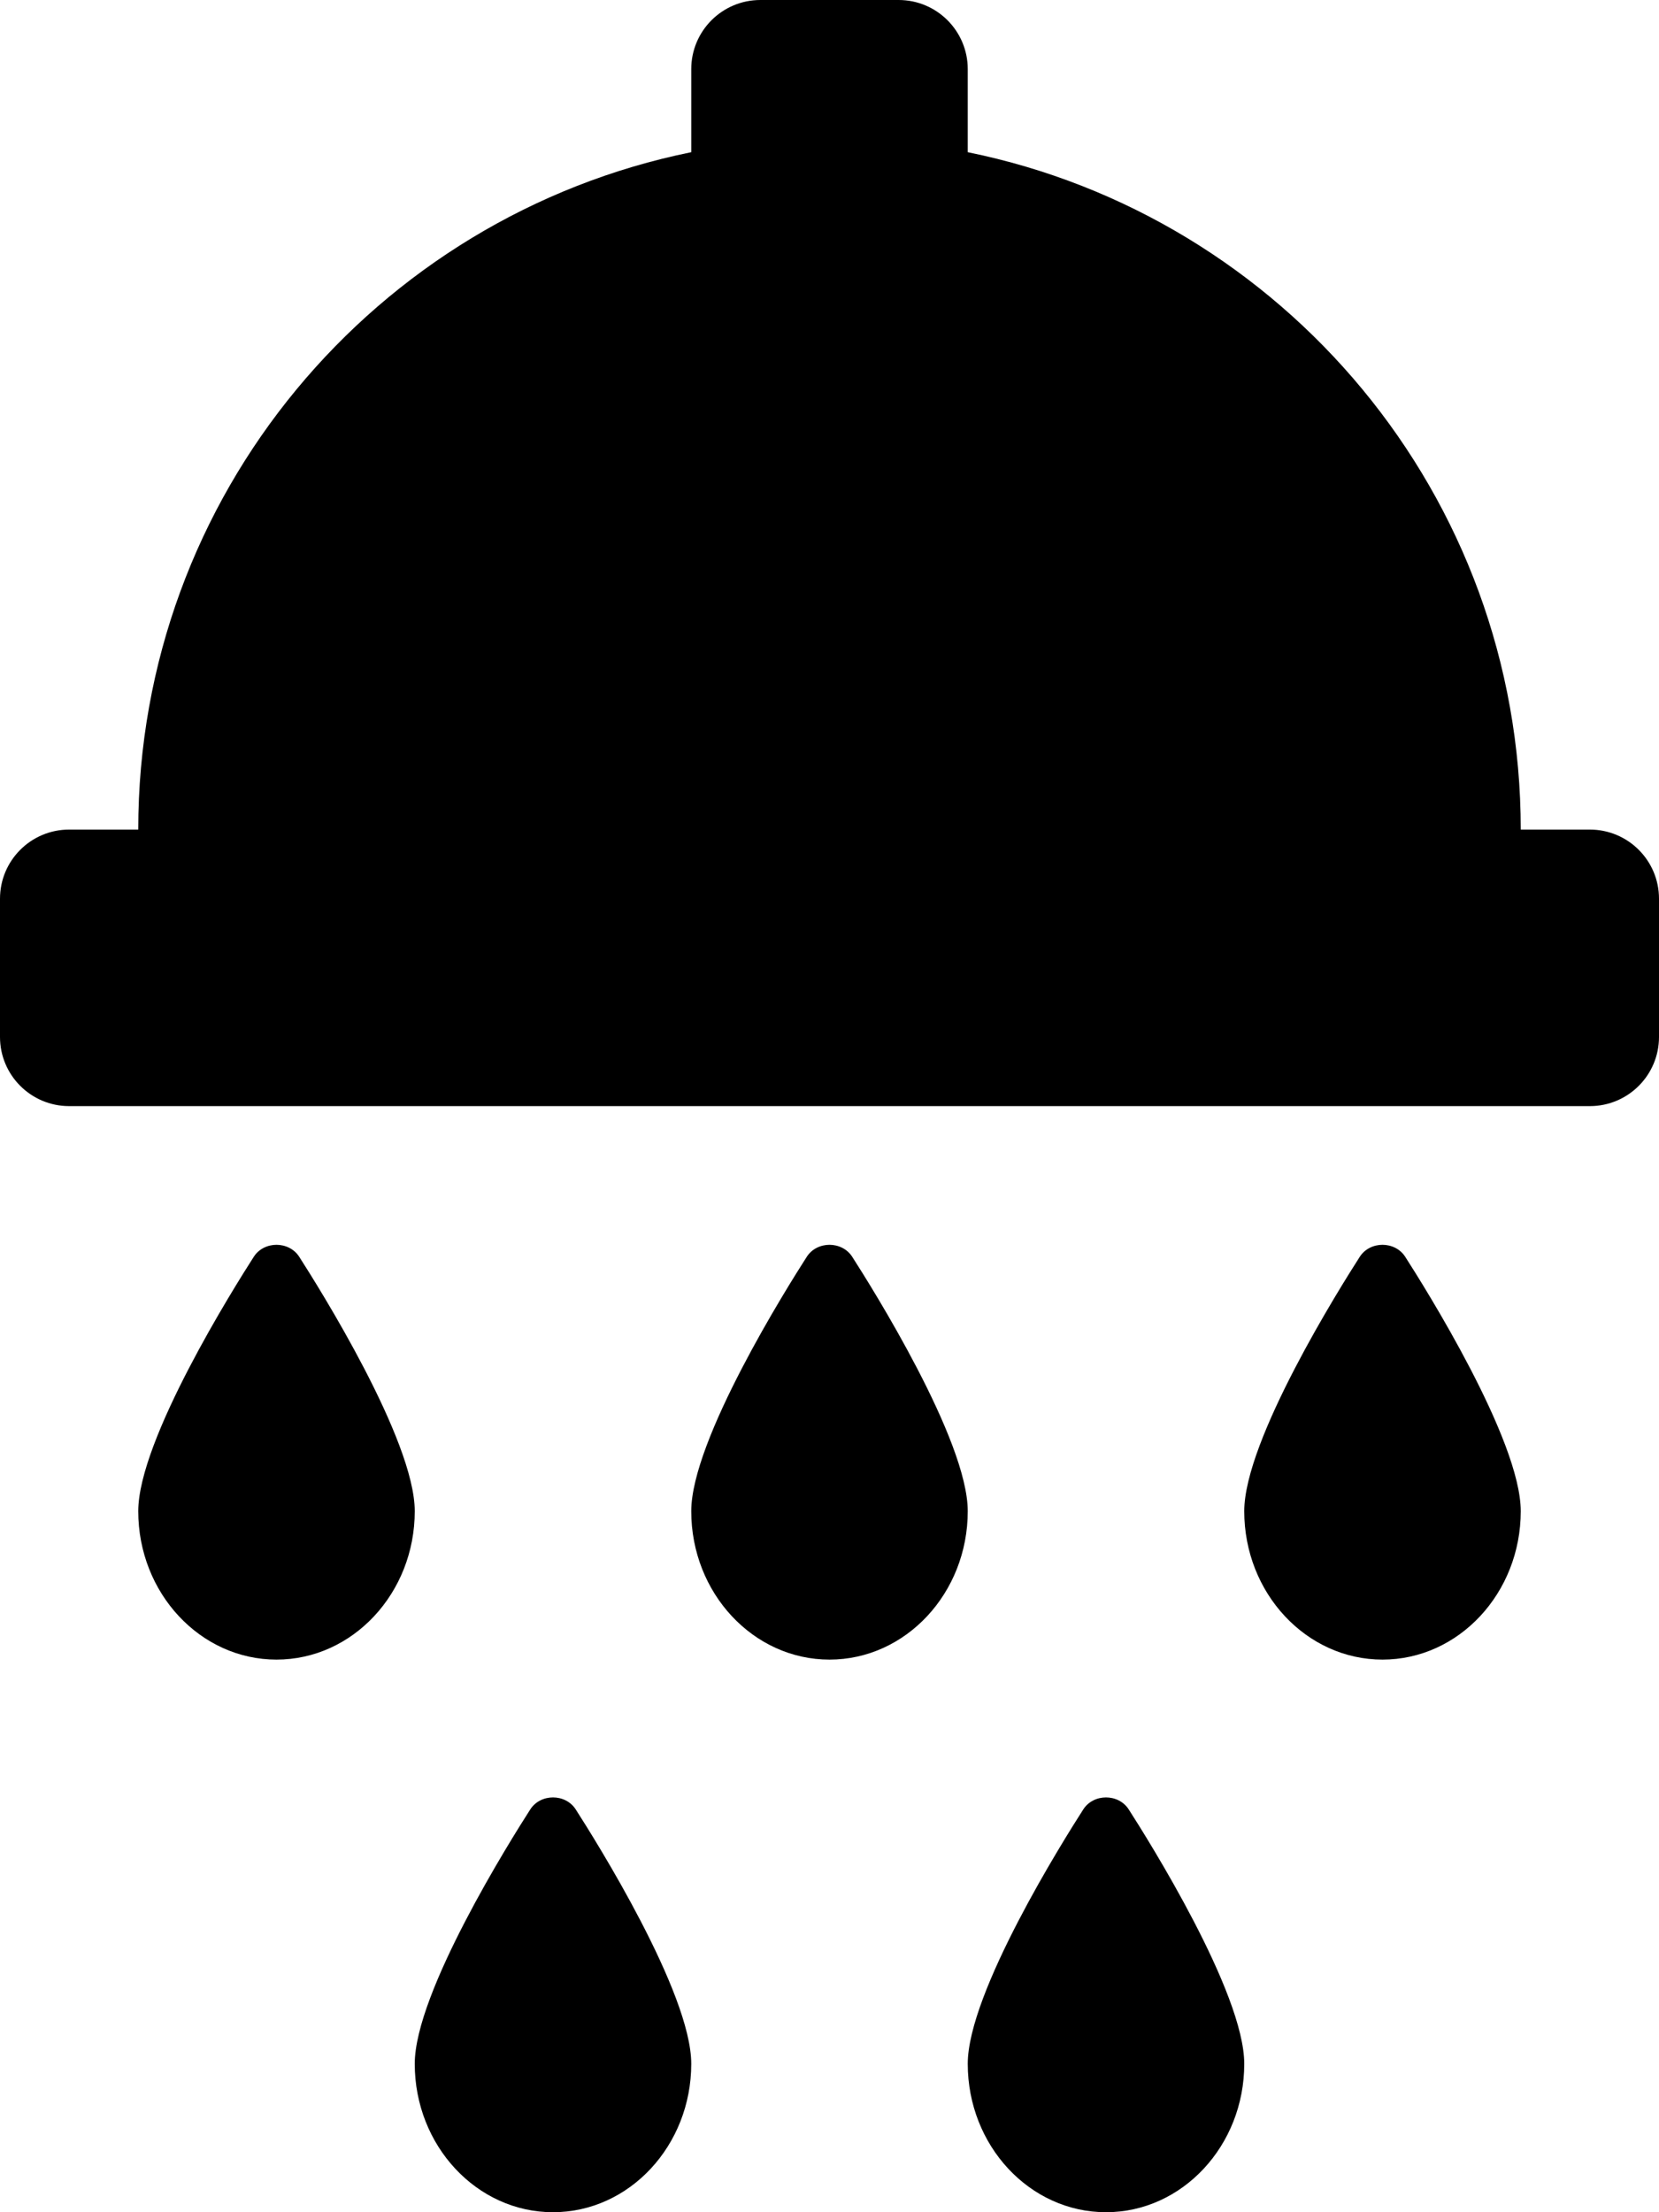 <svg xmlns="http://www.w3.org/2000/svg"
     viewBox="0 0 384 512"><!-- Font Awesome Pro 6.0.0-alpha2 by @fontawesome - https://fontawesome.com License - https://fontawesome.com/license (Commercial License) -->
    <path d="M368 192H352C352 114.596 297.029 50.053 224 35.225V16C224 7.162 216.836 0 208 0H176C167.164 0 160 7.162 160 16V35.225C86.971 50.053 32 114.596 32 192H16C7.164 192 0 199.162 0 208V240C0 248.836 7.164 256 16 256H368C376.836 256 384 248.836 384 240V208C384 199.162 376.836 192 368 192ZM69.262 290.879C66.887 287.176 61.113 287.176 58.738 290.879C54.275 297.83 32 333.25 32 349.754C32 368.699 46.35 384.102 64 384.102S96 368.699 96 349.754C96 333.25 73.725 297.83 69.262 290.879ZM314.738 290.879C310.275 297.83 288 333.25 288 349.754C288 368.699 302.35 384.102 320 384.102S352 368.699 352 349.754C352 333.25 329.725 297.83 325.262 290.879C322.887 287.176 317.113 287.176 314.738 290.879ZM122.738 418.777C118.275 425.727 96 461.148 96 477.652C96 496.596 110.35 512 128 512S160 496.596 160 477.652C160 461.148 137.725 425.727 133.262 418.777C130.887 415.074 125.113 415.074 122.738 418.777ZM197.262 290.879C194.887 287.176 189.113 287.176 186.738 290.879C182.275 297.83 160 333.25 160 349.754C160 368.699 174.35 384.102 192 384.102S224 368.699 224 349.754C224 333.25 201.725 297.83 197.262 290.879ZM250.738 418.777C246.275 425.727 224 461.148 224 477.652C224 496.596 238.35 512 256 512S288 496.596 288 477.652C288 461.148 265.725 425.727 261.262 418.777C258.887 415.074 253.113 415.074 250.738 418.777Z"/>
</svg>